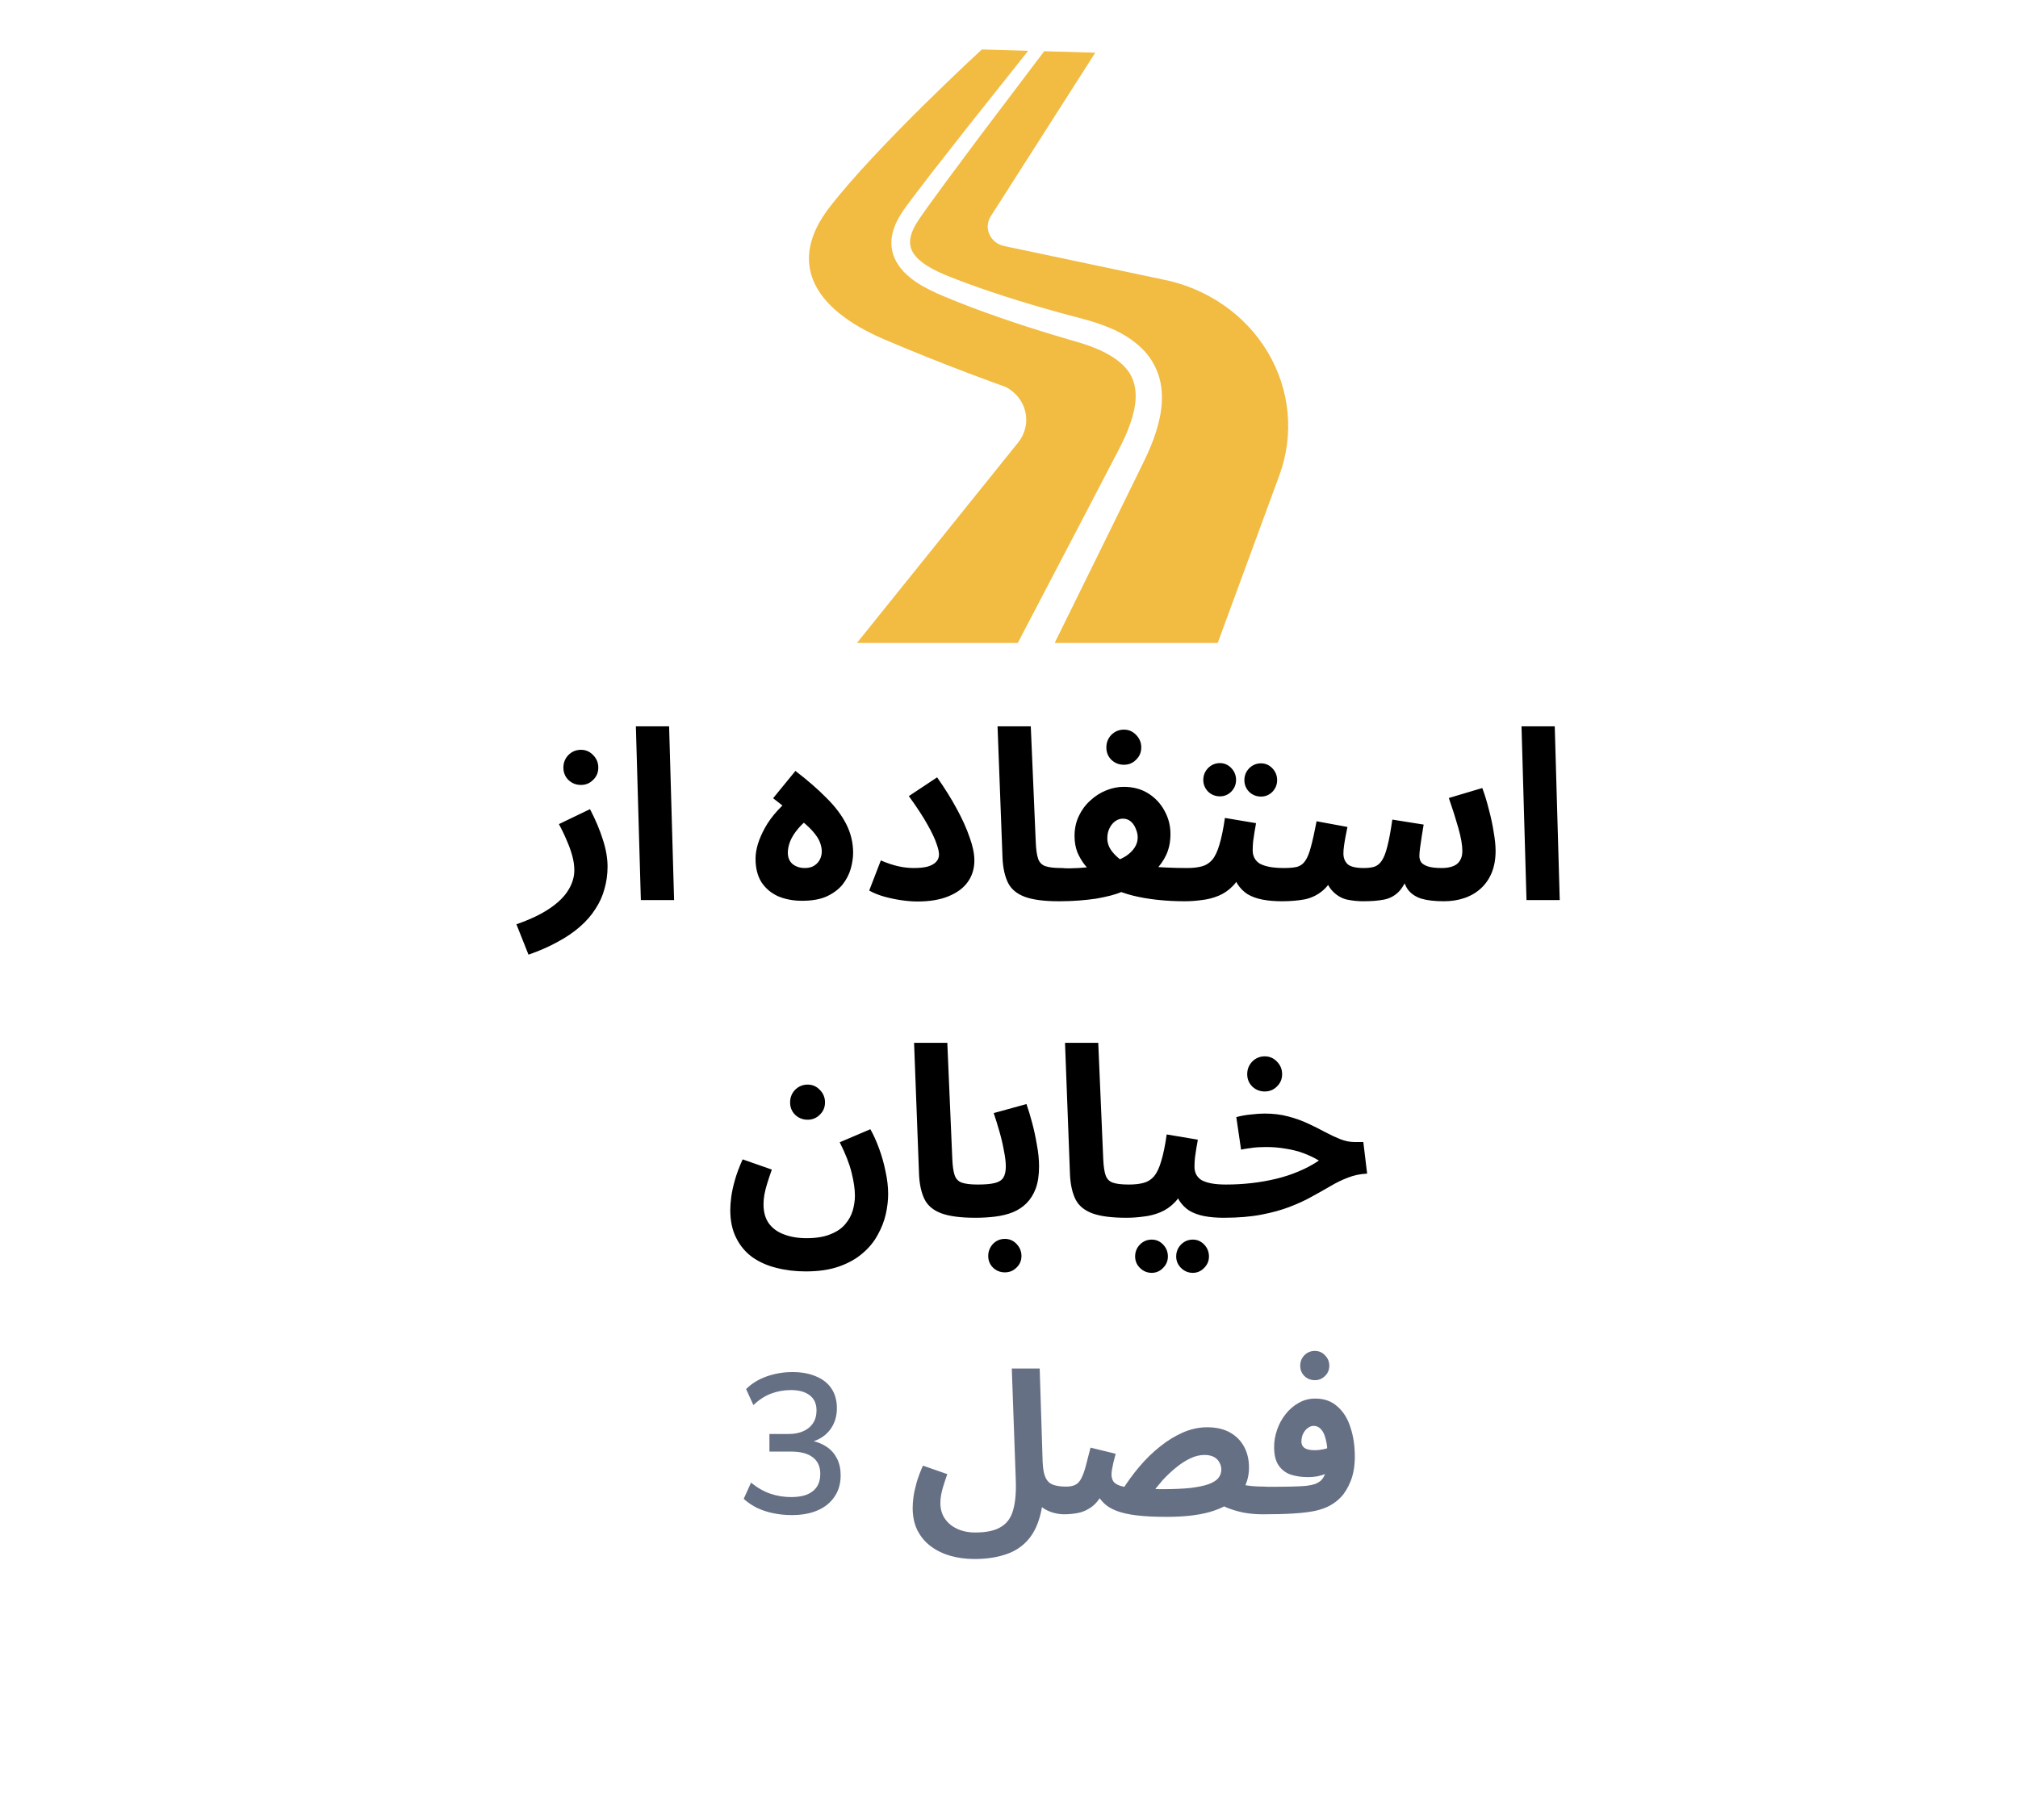 <svg width="102" height="92" viewBox="0 0 102 92" fill="none" xmlns="http://www.w3.org/2000/svg">
<g filter="url(#filter0_d_8310_900)">
<path d="M5.498 45.88C4.677 44.467 4.267 43.759 4.107 43.008C3.964 42.343 3.964 41.657 4.107 40.992C4.267 40.24 4.677 39.533 5.498 38.12L25.371 3.88C26.191 2.466 26.602 1.76 27.175 1.246C27.683 0.791 28.281 0.447 28.931 0.237C29.666 -2.168e-07 30.486 0 32.127 0H71.873C73.514 0 74.334 -2.168e-07 75.069 0.237C75.719 0.447 76.317 0.791 76.825 1.246C77.398 1.76 77.808 2.466 78.629 3.88L98.502 38.12C99.323 39.533 99.733 40.24 99.893 40.992C100.036 41.657 100.036 42.343 99.893 43.008C99.733 43.759 99.323 44.467 98.502 45.88L78.629 80.12C77.808 81.533 77.398 82.24 76.825 82.754C76.317 83.209 75.719 83.552 75.069 83.762C74.334 84 73.514 84 71.873 84H32.127C30.486 84 29.666 84 28.931 83.762C28.281 83.552 27.683 83.209 27.175 82.754C26.602 82.24 26.191 81.533 25.371 80.12L5.498 45.88Z" fill="white"/>
</g>
<g clip-path="url(#clip0_8310_900)">
<path d="M56.252 23.296L56.588 22.649C56.694 22.442 56.793 22.238 56.886 22.029C57.069 21.615 57.218 21.194 57.312 20.778C57.504 19.938 57.404 19.168 56.894 18.598C56.383 18.016 55.54 17.625 54.669 17.353C52.814 16.819 50.918 16.225 49.083 15.529C48.622 15.354 48.163 15.172 47.707 14.979C47.257 14.79 46.769 14.569 46.323 14.269C45.882 13.971 45.42 13.574 45.181 12.965C45.063 12.665 45.032 12.327 45.071 12.019C45.111 11.71 45.212 11.429 45.337 11.179C45.596 10.666 45.914 10.296 46.201 9.9L47.094 8.735L48.898 6.431L51.969 2.567L49.628 2.5C49.628 2.5 44.294 7.405 41.913 10.5C39.844 13.19 40.974 15.568 44.718 17.166C47.878 18.517 50.836 19.562 50.836 19.562C51.346 19.826 51.708 20.288 51.829 20.828C51.95 21.368 51.816 21.93 51.463 22.369L43.316 32.5H51.444L54.902 25.887L56.252 23.296Z" fill="#F2BB41"/>
<path d="M64.073 17.794C62.938 15.896 60.996 14.558 58.745 14.122L50.774 12.442C50.441 12.378 50.162 12.167 50.021 11.874C49.88 11.581 49.895 11.242 50.06 10.961L55.36 2.664L52.779 2.59L49.515 6.907L47.772 9.248L46.915 10.425C46.639 10.821 46.335 11.212 46.168 11.578C45.989 11.957 45.944 12.318 46.073 12.617C46.197 12.924 46.501 13.209 46.867 13.438C47.238 13.673 47.646 13.85 48.098 14.027C48.542 14.203 48.994 14.37 49.448 14.529C51.273 15.171 53.112 15.699 55.014 16.197C55.99 16.487 57.022 16.876 57.844 17.744C58.245 18.178 58.544 18.748 58.658 19.339C58.775 19.93 58.736 20.511 58.634 21.049C58.526 21.587 58.358 22.091 58.16 22.573C58.06 22.812 57.953 23.049 57.842 23.277L57.521 23.936L56.233 26.561L53.31 32.5H61.55L64.666 24.025C65.424 21.964 65.207 19.692 64.073 17.794Z" fill="#F2BB41"/>
</g>
<path d="M26.713 48.26L26.102 46.724C26.79 46.484 27.346 46.22 27.77 45.932C28.201 45.644 28.517 45.336 28.718 45.008C28.925 44.68 29.029 44.34 29.029 43.988C29.029 43.764 28.997 43.532 28.933 43.292C28.869 43.044 28.777 42.784 28.657 42.512C28.546 42.24 28.41 41.956 28.25 41.66L29.822 40.904C30.102 41.44 30.317 41.952 30.47 42.44C30.63 42.928 30.709 43.384 30.709 43.808C30.709 44.2 30.657 44.576 30.553 44.936C30.457 45.296 30.305 45.632 30.098 45.944C29.898 46.264 29.637 46.564 29.317 46.844C28.997 47.124 28.622 47.38 28.189 47.612C27.758 47.852 27.265 48.068 26.713 48.26ZM29.366 39.68C29.117 39.68 28.905 39.596 28.73 39.428C28.561 39.26 28.477 39.052 28.477 38.804C28.477 38.556 28.561 38.344 28.73 38.168C28.905 37.992 29.117 37.904 29.366 37.904C29.605 37.904 29.809 37.992 29.977 38.168C30.154 38.344 30.241 38.556 30.241 38.804C30.241 39.052 30.154 39.26 29.977 39.428C29.809 39.596 29.605 39.68 29.366 39.68ZM32.392 45.5L32.14 36.716H33.82L34.072 45.5H32.392ZM40.541 45.536C40.093 45.536 39.689 45.46 39.329 45.308C38.977 45.148 38.697 44.912 38.489 44.6C38.289 44.28 38.189 43.884 38.189 43.412C38.189 42.94 38.349 42.416 38.669 41.84C38.989 41.256 39.525 40.672 40.277 40.088L40.157 41.192L39.077 40.352L40.205 38.972C40.813 39.436 41.333 39.888 41.765 40.328C42.205 40.76 42.541 41.204 42.773 41.66C43.005 42.116 43.121 42.6 43.121 43.112C43.121 43.36 43.081 43.628 43.001 43.916C42.921 44.196 42.785 44.46 42.593 44.708C42.401 44.948 42.137 45.148 41.801 45.308C41.473 45.46 41.053 45.536 40.541 45.536ZM40.673 43.88C40.873 43.88 41.033 43.84 41.153 43.76C41.281 43.68 41.377 43.576 41.441 43.448C41.505 43.32 41.537 43.184 41.537 43.04C41.537 42.896 41.505 42.74 41.441 42.572C41.377 42.404 41.253 42.216 41.069 42.008C40.885 41.8 40.613 41.56 40.253 41.288L41.165 41.168C40.837 41.392 40.573 41.62 40.373 41.852C40.173 42.084 40.029 42.308 39.941 42.524C39.861 42.732 39.821 42.924 39.821 43.1C39.821 43.356 39.905 43.552 40.073 43.688C40.241 43.816 40.441 43.88 40.673 43.88ZM43.934 45.02L44.522 43.496C44.818 43.624 45.102 43.72 45.374 43.784C45.646 43.848 45.918 43.88 46.19 43.88C46.47 43.88 46.702 43.856 46.886 43.808C47.078 43.752 47.222 43.672 47.318 43.568C47.414 43.464 47.462 43.34 47.462 43.196C47.462 43.06 47.418 42.872 47.33 42.632C47.25 42.392 47.102 42.08 46.886 41.696C46.67 41.304 46.354 40.82 45.938 40.244L47.366 39.296C47.75 39.84 48.082 40.372 48.362 40.892C48.642 41.404 48.858 41.884 49.01 42.332C49.17 42.772 49.25 43.16 49.25 43.496C49.25 43.912 49.138 44.276 48.914 44.588C48.698 44.892 48.374 45.132 47.942 45.308C47.518 45.484 46.994 45.572 46.37 45.572C46.138 45.572 45.878 45.552 45.59 45.512C45.302 45.472 45.01 45.412 44.714 45.332C44.426 45.252 44.166 45.148 43.934 45.02ZM53.517 45.56C52.773 45.56 52.197 45.484 51.789 45.332C51.389 45.18 51.109 44.944 50.949 44.624C50.789 44.296 50.697 43.884 50.673 43.388L50.421 36.716H52.101L52.353 42.584C52.369 42.952 52.409 43.228 52.473 43.412C52.537 43.596 52.657 43.72 52.833 43.784C53.017 43.848 53.285 43.88 53.637 43.88C53.941 43.88 54.157 43.96 54.285 44.12C54.421 44.272 54.489 44.464 54.489 44.696C54.489 44.944 54.405 45.152 54.237 45.32C54.069 45.48 53.829 45.56 53.517 45.56ZM53.533 45.56L53.653 43.892C53.965 43.9 54.253 43.896 54.517 43.88C54.781 43.864 55.017 43.84 55.225 43.808C55.441 43.776 55.629 43.74 55.789 43.7C55.957 43.66 56.097 43.624 56.209 43.592C56.481 43.504 56.713 43.4 56.905 43.28C57.097 43.152 57.245 43.008 57.349 42.848C57.453 42.688 57.505 42.516 57.505 42.332C57.505 42.188 57.473 42.044 57.409 41.9C57.353 41.748 57.269 41.624 57.157 41.528C57.045 41.432 56.913 41.384 56.761 41.384C56.617 41.384 56.485 41.428 56.365 41.516C56.245 41.604 56.149 41.724 56.077 41.876C56.005 42.02 55.969 42.188 55.969 42.38C55.969 42.548 56.009 42.708 56.089 42.86C56.169 43.004 56.281 43.144 56.425 43.28C56.569 43.416 56.741 43.544 56.941 43.664L55.345 44.276C55.169 44.108 55.001 43.928 54.841 43.736C54.689 43.544 54.561 43.328 54.457 43.088C54.361 42.84 54.313 42.564 54.313 42.26C54.313 41.892 54.385 41.556 54.529 41.252C54.673 40.948 54.865 40.688 55.105 40.472C55.345 40.248 55.613 40.076 55.909 39.956C56.205 39.836 56.501 39.776 56.797 39.776C57.277 39.776 57.693 39.888 58.045 40.112C58.397 40.336 58.669 40.628 58.861 40.988C59.061 41.348 59.161 41.74 59.161 42.164C59.161 42.556 59.089 42.908 58.945 43.22C58.801 43.524 58.605 43.796 58.357 44.036C58.117 44.268 57.849 44.472 57.553 44.648C57.265 44.824 56.973 44.972 56.677 45.092C56.533 45.156 56.353 45.216 56.137 45.272C55.921 45.328 55.677 45.38 55.405 45.428C55.133 45.468 54.841 45.5 54.529 45.524C54.217 45.548 53.885 45.56 53.533 45.56ZM59.869 45.56C59.405 45.56 58.949 45.536 58.501 45.488C58.053 45.44 57.637 45.368 57.253 45.272C56.877 45.176 56.549 45.06 56.269 44.924L57.097 43.628C57.337 43.692 57.617 43.744 57.937 43.784C58.265 43.816 58.605 43.84 58.957 43.856C59.317 43.872 59.661 43.88 59.989 43.88C60.293 43.88 60.509 43.96 60.637 44.12C60.773 44.272 60.841 44.464 60.841 44.696C60.841 44.944 60.757 45.152 60.589 45.32C60.421 45.48 60.181 45.56 59.869 45.56ZM56.809 38.66C56.561 38.66 56.349 38.576 56.173 38.408C56.005 38.24 55.921 38.032 55.921 37.784C55.921 37.536 56.005 37.324 56.173 37.148C56.349 36.972 56.561 36.884 56.809 36.884C57.049 36.884 57.253 36.972 57.421 37.148C57.597 37.324 57.685 37.536 57.685 37.784C57.685 38.032 57.597 38.24 57.421 38.408C57.253 38.576 57.049 38.66 56.809 38.66ZM59.885 45.56L60.005 43.88C60.293 43.88 60.541 43.852 60.749 43.796C60.957 43.74 61.133 43.628 61.277 43.46C61.421 43.284 61.541 43.028 61.637 42.692C61.741 42.356 61.833 41.908 61.913 41.348L63.485 41.612C63.469 41.732 63.445 41.872 63.413 42.032C63.389 42.192 63.365 42.356 63.341 42.524C63.325 42.684 63.317 42.836 63.317 42.98C63.317 43.124 63.345 43.252 63.401 43.364C63.457 43.476 63.545 43.572 63.665 43.652C63.793 43.724 63.957 43.78 64.157 43.82C64.365 43.86 64.617 43.88 64.913 43.88C65.217 43.88 65.433 43.96 65.561 44.12C65.689 44.272 65.753 44.464 65.753 44.696C65.753 44.944 65.669 45.152 65.501 45.32C65.341 45.48 65.105 45.56 64.793 45.56C64.433 45.56 64.105 45.532 63.809 45.476C63.521 45.42 63.269 45.328 63.053 45.2C62.845 45.064 62.673 44.888 62.537 44.672C62.409 44.448 62.329 44.176 62.297 43.856H62.873C62.729 44.24 62.545 44.548 62.321 44.78C62.105 45.004 61.861 45.172 61.589 45.284C61.317 45.396 61.033 45.468 60.737 45.5C60.449 45.54 60.165 45.56 59.885 45.56ZM63.737 40.268C63.505 40.268 63.305 40.188 63.137 40.028C62.977 39.86 62.897 39.664 62.897 39.44C62.897 39.208 62.977 39.008 63.137 38.84C63.305 38.672 63.505 38.588 63.737 38.588C63.961 38.588 64.153 38.672 64.313 38.84C64.473 39.008 64.553 39.208 64.553 39.44C64.553 39.664 64.473 39.86 64.313 40.028C64.153 40.188 63.961 40.268 63.737 40.268ZM61.661 40.256C61.429 40.256 61.229 40.176 61.061 40.016C60.901 39.848 60.821 39.652 60.821 39.428C60.821 39.196 60.901 38.996 61.061 38.828C61.229 38.66 61.429 38.576 61.661 38.576C61.885 38.576 62.077 38.66 62.237 38.828C62.397 38.996 62.477 39.196 62.477 39.428C62.477 39.652 62.397 39.848 62.237 40.016C62.077 40.176 61.885 40.256 61.661 40.256ZM64.795 45.56L64.915 43.88C65.179 43.88 65.395 43.86 65.563 43.82C65.731 43.772 65.867 43.672 65.971 43.52C66.083 43.36 66.179 43.124 66.259 42.812C66.347 42.492 66.443 42.06 66.547 41.516L68.107 41.804C68.083 41.924 68.055 42.064 68.023 42.224C67.991 42.384 67.963 42.548 67.939 42.716C67.915 42.876 67.903 43.02 67.903 43.148C67.903 43.372 67.975 43.552 68.119 43.688C68.263 43.816 68.535 43.88 68.935 43.88C69.135 43.88 69.307 43.86 69.451 43.82C69.603 43.772 69.731 43.672 69.835 43.52C69.947 43.36 70.043 43.116 70.123 42.788C70.211 42.452 70.295 42 70.375 41.432L71.959 41.684C71.927 41.868 71.895 42.064 71.863 42.272C71.831 42.48 71.803 42.672 71.779 42.848C71.755 43.024 71.743 43.168 71.743 43.28C71.743 43.384 71.771 43.484 71.827 43.58C71.891 43.668 72.003 43.74 72.163 43.796C72.331 43.852 72.567 43.88 72.871 43.88C73.087 43.88 73.271 43.852 73.423 43.796C73.583 43.74 73.703 43.648 73.783 43.52C73.871 43.392 73.915 43.224 73.915 43.016C73.915 42.72 73.847 42.332 73.711 41.852C73.575 41.372 73.415 40.868 73.231 40.34L74.923 39.836C75.051 40.18 75.163 40.548 75.259 40.94C75.363 41.324 75.443 41.7 75.499 42.068C75.563 42.428 75.595 42.744 75.595 43.016C75.595 43.424 75.531 43.788 75.403 44.108C75.275 44.42 75.095 44.684 74.863 44.9C74.631 45.116 74.355 45.28 74.035 45.392C73.715 45.504 73.363 45.56 72.979 45.56C72.515 45.56 72.135 45.516 71.839 45.428C71.543 45.332 71.315 45.176 71.155 44.96C71.003 44.736 70.903 44.432 70.855 44.048H71.263C71.095 44.52 70.907 44.864 70.699 45.08C70.491 45.288 70.243 45.42 69.955 45.476C69.675 45.532 69.323 45.56 68.899 45.56C68.635 45.56 68.363 45.532 68.083 45.476C67.811 45.412 67.567 45.268 67.351 45.044C67.135 44.82 66.975 44.472 66.871 44L67.519 43.976C67.351 44.448 67.131 44.796 66.859 45.02C66.595 45.244 66.291 45.392 65.947 45.464C65.603 45.528 65.219 45.56 64.795 45.56ZM77.157 45.5L76.905 36.716H78.585L78.837 45.5H77.157ZM36.912 61.164C36.912 60.98 36.928 60.764 36.96 60.516C36.992 60.268 37.052 59.988 37.14 59.676C37.228 59.356 37.36 59 37.536 58.608L39.012 59.124C38.924 59.372 38.848 59.6 38.784 59.808C38.72 60.008 38.672 60.196 38.64 60.372C38.608 60.54 38.592 60.708 38.592 60.876C38.592 61.268 38.68 61.588 38.856 61.836C39.04 62.092 39.296 62.28 39.624 62.4C39.952 62.528 40.332 62.592 40.764 62.592C41.26 62.592 41.668 62.524 41.988 62.388C42.308 62.26 42.556 62.088 42.732 61.872C42.908 61.664 43.032 61.436 43.104 61.188C43.176 60.932 43.212 60.684 43.212 60.444C43.212 60.116 43.156 59.728 43.044 59.28C42.932 58.824 42.732 58.312 42.444 57.744L43.992 57.084C44.152 57.364 44.3 57.692 44.436 58.068C44.572 58.436 44.68 58.82 44.76 59.22C44.848 59.62 44.892 60 44.892 60.36C44.892 60.68 44.852 61.02 44.772 61.38C44.692 61.732 44.556 62.08 44.364 62.424C44.18 62.768 43.928 63.076 43.608 63.348C43.288 63.628 42.892 63.852 42.42 64.02C41.948 64.188 41.384 64.272 40.728 64.272C40.2 64.272 39.704 64.212 39.24 64.092C38.784 63.98 38.38 63.8 38.028 63.552C37.684 63.304 37.412 62.98 37.212 62.58C37.012 62.188 36.912 61.716 36.912 61.164ZM40.824 56.604C40.576 56.604 40.364 56.52 40.188 56.352C40.02 56.184 39.936 55.976 39.936 55.728C39.936 55.48 40.02 55.268 40.188 55.092C40.364 54.916 40.576 54.828 40.824 54.828C41.064 54.828 41.268 54.916 41.436 55.092C41.612 55.268 41.7 55.48 41.7 55.728C41.7 55.976 41.612 56.184 41.436 56.352C41.268 56.52 41.064 56.604 40.824 56.604ZM49.298 61.56C48.554 61.56 47.978 61.484 47.57 61.332C47.17 61.18 46.89 60.944 46.73 60.624C46.57 60.296 46.478 59.884 46.454 59.388L46.202 52.716H47.882L48.134 58.584C48.15 58.952 48.19 59.228 48.254 59.412C48.318 59.596 48.438 59.72 48.614 59.784C48.798 59.848 49.066 59.88 49.418 59.88C49.722 59.88 49.938 59.96 50.066 60.12C50.202 60.272 50.27 60.464 50.27 60.696C50.27 60.944 50.186 61.152 50.018 61.32C49.85 61.48 49.61 61.56 49.298 61.56ZM49.315 61.56L49.434 59.88C49.786 59.88 50.062 59.856 50.263 59.808C50.471 59.76 50.618 59.672 50.706 59.544C50.794 59.408 50.839 59.216 50.839 58.968C50.839 58.744 50.806 58.476 50.742 58.164C50.687 57.852 50.611 57.528 50.514 57.192C50.419 56.856 50.322 56.548 50.227 56.268L51.883 55.812C51.978 56.084 52.075 56.4 52.17 56.76C52.267 57.12 52.346 57.492 52.41 57.876C52.483 58.252 52.519 58.616 52.519 58.968C52.519 59.408 52.462 59.78 52.35 60.084C52.239 60.38 52.083 60.628 51.883 60.828C51.691 61.02 51.459 61.172 51.187 61.284C50.922 61.388 50.63 61.46 50.31 61.5C49.99 61.54 49.658 61.56 49.315 61.56ZM50.791 64.32C50.559 64.32 50.358 64.24 50.191 64.08C50.031 63.92 49.95 63.724 49.95 63.492C49.95 63.26 50.031 63.056 50.191 62.88C50.358 62.712 50.559 62.628 50.791 62.628C51.023 62.628 51.218 62.712 51.379 62.88C51.547 63.056 51.63 63.26 51.63 63.492C51.63 63.724 51.547 63.92 51.379 64.08C51.218 64.24 51.023 64.32 50.791 64.32ZM56.927 61.56C56.183 61.56 55.607 61.484 55.199 61.332C54.799 61.18 54.519 60.944 54.359 60.624C54.199 60.296 54.107 59.884 54.083 59.388L53.831 52.716H55.511L55.763 58.584C55.779 58.952 55.819 59.228 55.883 59.412C55.947 59.596 56.067 59.72 56.243 59.784C56.427 59.848 56.695 59.88 57.047 59.88C57.351 59.88 57.567 59.96 57.695 60.12C57.831 60.272 57.899 60.464 57.899 60.696C57.899 60.944 57.815 61.152 57.647 61.32C57.479 61.48 57.239 61.56 56.927 61.56ZM56.943 61.56L57.063 59.88C57.351 59.88 57.599 59.852 57.807 59.796C58.015 59.74 58.191 59.628 58.335 59.46C58.479 59.284 58.599 59.028 58.695 58.692C58.799 58.356 58.891 57.908 58.971 57.348L60.543 57.612C60.527 57.732 60.503 57.872 60.471 58.032C60.447 58.192 60.423 58.356 60.399 58.524C60.383 58.684 60.375 58.836 60.375 58.98C60.375 59.124 60.403 59.252 60.459 59.364C60.515 59.476 60.603 59.572 60.723 59.652C60.851 59.724 61.015 59.78 61.215 59.82C61.423 59.86 61.675 59.88 61.971 59.88C62.275 59.88 62.491 59.96 62.619 60.12C62.747 60.272 62.811 60.464 62.811 60.696C62.811 60.944 62.727 61.152 62.559 61.32C62.399 61.48 62.163 61.56 61.851 61.56C61.491 61.56 61.163 61.532 60.867 61.476C60.579 61.42 60.327 61.328 60.111 61.2C59.903 61.064 59.731 60.888 59.595 60.672C59.467 60.448 59.387 60.176 59.355 59.856H59.931C59.787 60.24 59.603 60.548 59.379 60.78C59.163 61.004 58.919 61.172 58.647 61.284C58.375 61.396 58.091 61.468 57.795 61.5C57.507 61.54 57.223 61.56 56.943 61.56ZM60.291 64.344C60.059 64.344 59.859 64.26 59.691 64.092C59.531 63.932 59.451 63.74 59.451 63.516C59.451 63.284 59.531 63.084 59.691 62.916C59.859 62.748 60.059 62.664 60.291 62.664C60.515 62.664 60.707 62.748 60.867 62.916C61.027 63.084 61.107 63.284 61.107 63.516C61.107 63.74 61.027 63.932 60.867 64.092C60.707 64.26 60.515 64.344 60.291 64.344ZM58.215 64.344C57.983 64.344 57.783 64.26 57.615 64.092C57.455 63.932 57.375 63.74 57.375 63.516C57.375 63.284 57.455 63.084 57.615 62.916C57.783 62.748 57.983 62.664 58.215 62.664C58.439 62.664 58.631 62.748 58.791 62.916C58.951 63.084 59.031 63.284 59.031 63.516C59.031 63.74 58.951 63.932 58.791 64.092C58.631 64.26 58.439 64.344 58.215 64.344ZM61.853 61.56L61.974 59.88C62.406 59.88 62.834 59.856 63.258 59.808C63.681 59.76 64.094 59.688 64.493 59.592C64.894 59.496 65.273 59.372 65.633 59.22C66.001 59.068 66.346 58.884 66.665 58.668C66.425 58.524 66.165 58.4 65.885 58.296C65.606 58.192 65.305 58.116 64.986 58.068C64.674 58.012 64.341 57.984 63.989 57.984C63.861 57.984 63.725 57.988 63.581 57.996C63.446 58.004 63.306 58.02 63.161 58.044C63.017 58.06 62.873 58.084 62.73 58.116L62.489 56.472C62.721 56.408 62.965 56.364 63.221 56.34C63.486 56.308 63.718 56.292 63.917 56.292C64.35 56.292 64.746 56.34 65.106 56.436C65.474 56.532 65.809 56.652 66.114 56.796C66.425 56.94 66.713 57.084 66.978 57.228C67.249 57.372 67.505 57.492 67.746 57.588C67.993 57.684 68.234 57.732 68.466 57.732H68.909L69.102 59.328C68.757 59.344 68.433 59.412 68.129 59.532C67.834 59.644 67.537 59.788 67.242 59.964C66.954 60.132 66.641 60.308 66.305 60.492C65.978 60.676 65.606 60.848 65.189 61.008C64.773 61.168 64.293 61.3 63.749 61.404C63.206 61.508 62.574 61.56 61.853 61.56ZM63.929 55.176C63.681 55.176 63.469 55.092 63.294 54.924C63.126 54.756 63.041 54.548 63.041 54.3C63.041 54.052 63.126 53.84 63.294 53.664C63.469 53.488 63.681 53.4 63.929 53.4C64.169 53.4 64.374 53.488 64.541 53.664C64.718 53.84 64.805 54.052 64.805 54.3C64.805 54.548 64.718 54.756 64.541 54.924C64.374 55.092 64.169 55.176 63.929 55.176Z" fill="black"/>
<path d="M40.021 76.59C39.708 76.59 39.401 76.56 39.101 76.5C38.807 76.44 38.531 76.35 38.271 76.23C38.017 76.103 37.791 75.95 37.591 75.77L37.961 74.95C38.281 75.21 38.608 75.397 38.941 75.51C39.281 75.623 39.631 75.68 39.991 75.68C40.291 75.68 40.551 75.64 40.771 75.56C40.991 75.473 41.161 75.343 41.281 75.17C41.401 74.99 41.461 74.77 41.461 74.51C41.461 74.137 41.334 73.857 41.081 73.67C40.834 73.477 40.471 73.38 39.991 73.38H38.891V72.49H39.871C40.151 72.49 40.394 72.443 40.601 72.35C40.814 72.257 40.977 72.123 41.091 71.95C41.211 71.77 41.271 71.553 41.271 71.3C41.271 70.96 41.154 70.703 40.921 70.53C40.694 70.357 40.381 70.27 39.981 70.27C39.627 70.27 39.291 70.33 38.971 70.45C38.657 70.57 38.361 70.763 38.081 71.03L37.711 70.22C37.991 69.94 38.337 69.727 38.751 69.58C39.171 69.433 39.604 69.36 40.051 69.36C40.517 69.36 40.917 69.433 41.251 69.58C41.591 69.72 41.851 69.927 42.031 70.2C42.211 70.473 42.301 70.803 42.301 71.19C42.301 71.603 42.188 71.963 41.961 72.27C41.734 72.57 41.421 72.777 41.021 72.89V72.83C41.321 72.89 41.581 72.997 41.801 73.15C42.021 73.303 42.191 73.5 42.311 73.74C42.431 73.98 42.491 74.26 42.491 74.58C42.491 75 42.388 75.36 42.181 75.66C41.981 75.96 41.697 76.19 41.331 76.35C40.964 76.51 40.528 76.59 40.021 76.59ZM46.131 76.22C46.131 76.067 46.144 75.887 46.171 75.68C46.198 75.473 46.248 75.24 46.321 74.98C46.394 74.713 46.504 74.417 46.651 74.09L47.881 74.52C47.808 74.727 47.744 74.917 47.691 75.09C47.638 75.257 47.598 75.413 47.571 75.56C47.544 75.7 47.531 75.84 47.531 75.98C47.531 76.28 47.604 76.54 47.751 76.76C47.904 76.987 48.111 77.16 48.371 77.28C48.638 77.407 48.944 77.47 49.291 77.47C49.858 77.47 50.291 77.377 50.591 77.19C50.898 77.01 51.104 76.723 51.211 76.33C51.324 75.93 51.368 75.413 51.341 74.78L51.141 69.18H52.551L52.701 73.91C52.714 74.243 52.761 74.5 52.841 74.68C52.921 74.86 53.044 74.983 53.211 75.05C53.384 75.117 53.608 75.15 53.881 75.15C54.134 75.15 54.314 75.217 54.421 75.35C54.528 75.477 54.581 75.637 54.581 75.83C54.581 76.037 54.511 76.21 54.371 76.35C54.231 76.483 54.034 76.55 53.781 76.55C53.634 76.55 53.478 76.53 53.311 76.49C53.144 76.45 52.984 76.387 52.831 76.3C52.678 76.213 52.544 76.1 52.431 75.96C52.318 75.813 52.241 75.633 52.201 75.42L52.741 75.15C52.741 75.823 52.661 76.393 52.501 76.86C52.348 77.327 52.121 77.703 51.821 77.99C51.528 78.277 51.164 78.483 50.731 78.61C50.304 78.743 49.811 78.81 49.251 78.81C48.824 78.81 48.421 78.757 48.041 78.65C47.668 78.543 47.338 78.383 47.051 78.17C46.764 77.957 46.538 77.687 46.371 77.36C46.211 77.04 46.131 76.66 46.131 76.22ZM63.811 76.55C63.471 76.55 63.145 76.52 62.831 76.46C62.518 76.393 62.235 76.307 61.981 76.2C61.735 76.093 61.531 75.973 61.371 75.84L62.271 74.87C62.511 74.97 62.758 75.043 63.011 75.09C63.265 75.13 63.565 75.15 63.911 75.15C64.165 75.15 64.345 75.217 64.451 75.35C64.565 75.477 64.621 75.637 64.621 75.83C64.621 76.037 64.551 76.21 64.411 76.35C64.271 76.483 64.071 76.55 63.811 76.55ZM58.961 76.68C58.341 76.68 57.825 76.653 57.411 76.6C57.005 76.547 56.675 76.47 56.421 76.37C56.168 76.27 55.968 76.15 55.821 76.01C55.675 75.87 55.555 75.717 55.461 75.55L55.741 75.47C55.575 75.79 55.385 76.027 55.171 76.18C54.958 76.333 54.735 76.433 54.501 76.48C54.268 76.527 54.028 76.55 53.781 76.55L53.881 75.15C54.088 75.15 54.251 75.117 54.371 75.05C54.491 74.983 54.588 74.873 54.661 74.72C54.741 74.567 54.815 74.363 54.881 74.11C54.948 73.857 55.028 73.547 55.121 73.18L56.391 73.49C56.345 73.67 56.305 73.827 56.271 73.96C56.245 74.093 56.221 74.21 56.201 74.31C56.188 74.403 56.181 74.48 56.181 74.54C56.181 74.667 56.211 74.78 56.271 74.88C56.331 74.973 56.448 75.05 56.621 75.11C56.795 75.163 57.048 75.207 57.381 75.24C57.721 75.267 58.165 75.28 58.711 75.28C59.291 75.28 59.775 75.26 60.161 75.22C60.548 75.173 60.855 75.11 61.081 75.03C61.315 74.943 61.481 74.84 61.581 74.72C61.681 74.593 61.731 74.45 61.731 74.29C61.731 74.163 61.701 74.047 61.641 73.94C61.588 73.827 61.498 73.733 61.371 73.66C61.245 73.587 61.081 73.55 60.881 73.55C60.641 73.55 60.398 73.61 60.151 73.73C59.911 73.843 59.675 73.997 59.441 74.19C59.208 74.377 58.985 74.587 58.771 74.82C58.565 75.053 58.378 75.287 58.211 75.52L56.711 75.35C56.971 74.93 57.265 74.527 57.591 74.14C57.918 73.753 58.268 73.413 58.641 73.12C59.015 72.82 59.401 72.583 59.801 72.41C60.201 72.237 60.608 72.15 61.021 72.15C61.468 72.15 61.848 72.237 62.161 72.41C62.475 72.583 62.715 72.823 62.881 73.13C63.048 73.437 63.131 73.79 63.131 74.19C63.131 74.677 62.991 75.107 62.711 75.48C62.438 75.853 61.995 76.147 61.381 76.36C60.775 76.573 59.968 76.68 58.961 76.68ZM63.82 76.55L63.92 75.16C64.474 75.16 64.917 75.157 65.25 75.15C65.59 75.143 65.854 75.13 66.04 75.11C66.234 75.083 66.377 75.053 66.47 75.02C66.564 74.98 66.644 74.937 66.71 74.89C66.79 74.83 66.857 74.75 66.91 74.65C66.97 74.543 67.017 74.403 67.05 74.23C67.084 74.057 67.1 73.84 67.1 73.58C67.1 73.253 67.07 72.98 67.01 72.76C66.957 72.533 66.877 72.363 66.77 72.25C66.67 72.137 66.547 72.08 66.4 72.08C66.294 72.08 66.194 72.117 66.1 72.19C66.007 72.257 65.93 72.35 65.87 72.47C65.81 72.59 65.78 72.727 65.78 72.88C65.78 72.967 65.804 73.043 65.85 73.11C65.897 73.177 65.97 73.227 66.07 73.26C66.17 73.293 66.297 73.31 66.45 73.31C66.597 73.31 66.75 73.293 66.91 73.26C67.077 73.22 67.23 73.167 67.37 73.1L67.41 74.29C67.304 74.363 67.18 74.43 67.04 74.49C66.9 74.55 66.75 74.597 66.59 74.63C66.437 74.657 66.28 74.67 66.12 74.67C65.767 74.67 65.46 74.623 65.2 74.53C64.947 74.43 64.75 74.27 64.61 74.05C64.47 73.83 64.4 73.53 64.4 73.15C64.4 72.857 64.45 72.567 64.55 72.28C64.65 71.987 64.794 71.723 64.98 71.49C65.167 71.25 65.387 71.06 65.64 70.92C65.894 70.773 66.174 70.7 66.48 70.7C66.934 70.7 67.307 70.833 67.6 71.1C67.9 71.36 68.12 71.713 68.26 72.16C68.407 72.6 68.48 73.09 68.48 73.63C68.48 74.103 68.41 74.517 68.27 74.87C68.13 75.217 67.964 75.49 67.77 75.69C67.61 75.857 67.427 75.997 67.22 76.11C67.014 76.223 66.76 76.313 66.46 76.38C66.167 76.44 65.804 76.483 65.37 76.51C64.944 76.537 64.427 76.55 63.82 76.55ZM66.46 69.77C66.254 69.77 66.077 69.7 65.93 69.56C65.79 69.42 65.72 69.247 65.72 69.04C65.72 68.833 65.79 68.657 65.93 68.51C66.077 68.363 66.254 68.29 66.46 68.29C66.66 68.29 66.83 68.363 66.97 68.51C67.117 68.657 67.19 68.833 67.19 69.04C67.19 69.247 67.117 69.42 66.97 69.56C66.83 69.7 66.66 69.77 66.46 69.77Z" fill="#667085"/>
<defs>
<filter id="filter0_d_8310_900" x="0" y="0" width="104" height="92" filterUnits="userSpaceOnUse" color-interpolation-filters="sRGB">
<feFlood flood-opacity="0" result="BackgroundImageFix"/>
<feColorMatrix in="SourceAlpha" type="matrix" values="0 0 0 0 0 0 0 0 0 0 0 0 0 0 0 0 0 0 127 0" result="hardAlpha"/>
<feOffset dy="4"/>
<feGaussianBlur stdDeviation="2"/>
<feComposite in2="hardAlpha" operator="out"/>
<feColorMatrix type="matrix" values="0 0 0 0 0 0 0 0 0 0 0 0 0 0 0 0 0 0 0.25 0"/>
<feBlend mode="normal" in2="BackgroundImageFix" result="effect1_dropShadow_8310_900"/>
<feBlend mode="normal" in="SourceGraphic" in2="effect1_dropShadow_8310_900" result="shape"/>
</filter>
<clipPath id="clip0_8310_900">
<rect width="30" height="30" fill="white" transform="translate(38 2.5)"/>
</clipPath>
</defs>
</svg>
